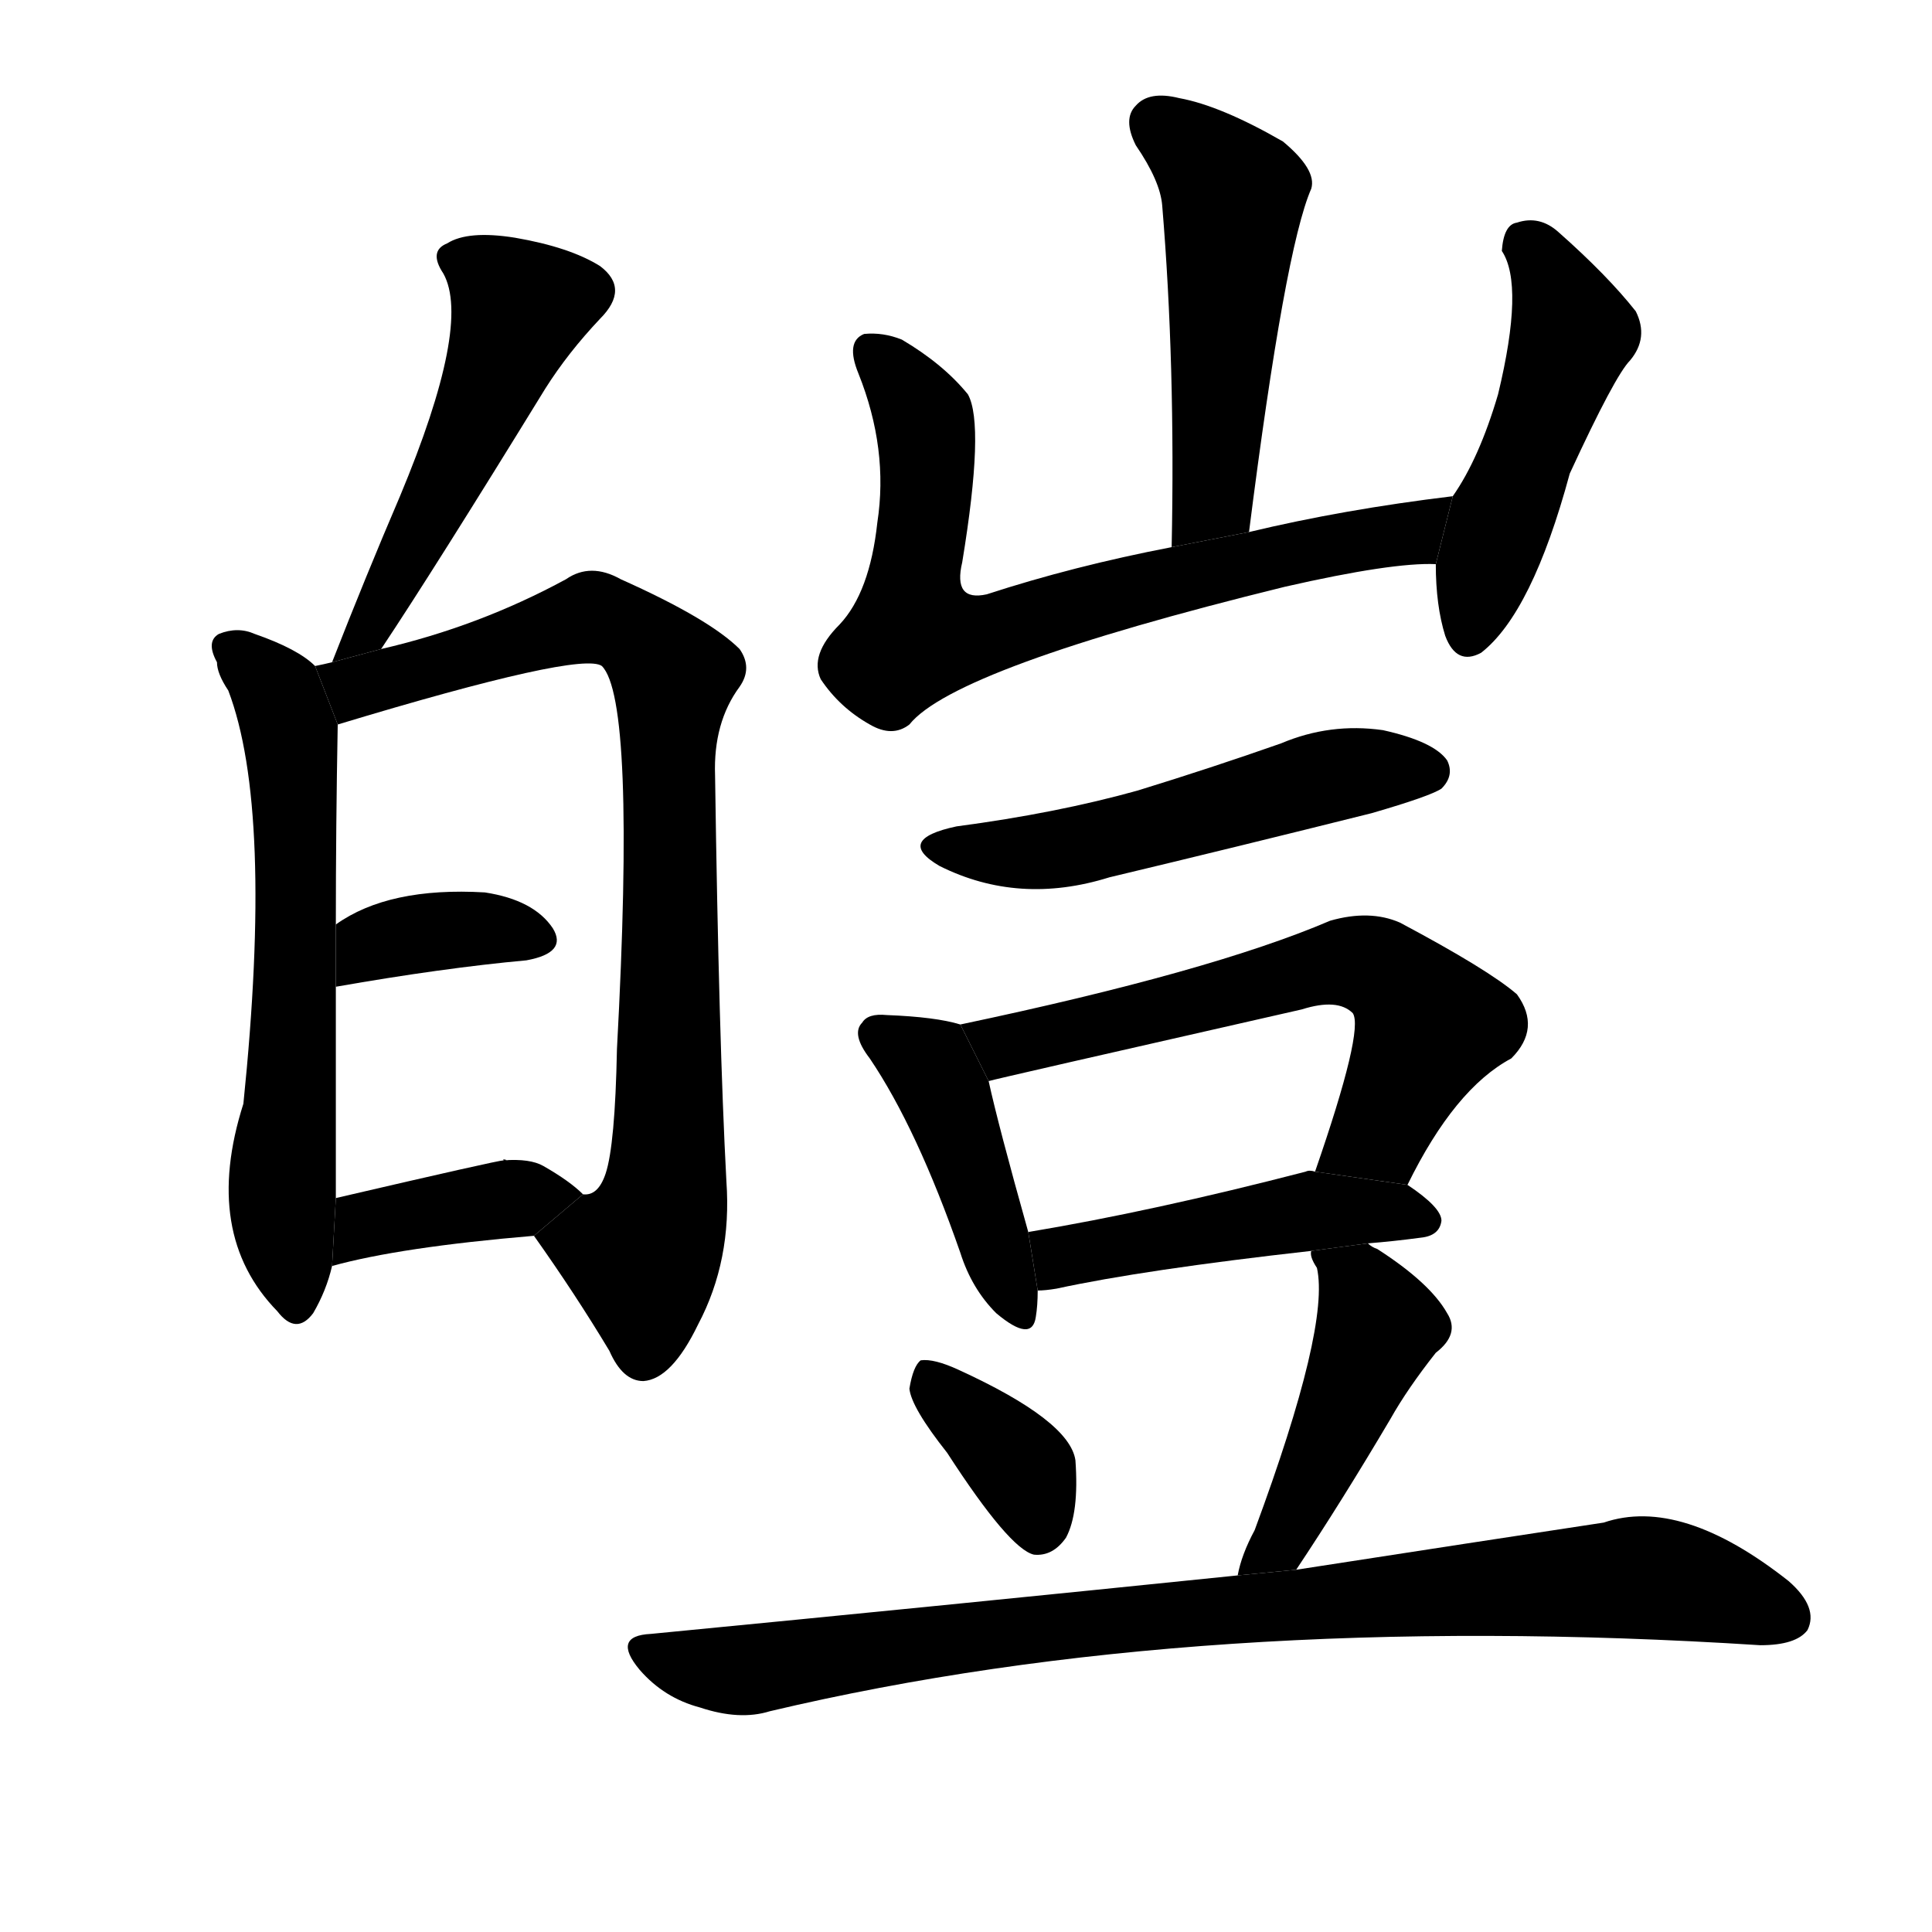 <svg version="1.1" viewBox="0 0 1024 1024" xmlns="http://www.w3.org/2000/svg">
  <g stroke="black" stroke-dasharray="1,1" stroke-width="1" transform="scale(4, 4)">
  </g>
  <g transform="scale(1, -1) translate(0, -900)">
    <style type="text/css">
      
        @keyframes keyframes0 {
          from {
            stroke: blue;
            stroke-dashoffset: 506;
            stroke-width: 128;
          }
          62% {
            animation-timing-function: step-end;
            stroke: blue;
            stroke-dashoffset: 0;
            stroke-width: 128;
          }
          to {
            stroke: black;
            stroke-width: 1024;
          }
        }
        #make-me-a-hanzi-animation-0 {
          animation: keyframes0 0.662s both;
          animation-delay: 0s;
          animation-timing-function: linear;
        }
      
        @keyframes keyframes1 {
          from {
            stroke: blue;
            stroke-dashoffset: 615;
            stroke-width: 128;
          }
          67% {
            animation-timing-function: step-end;
            stroke: blue;
            stroke-dashoffset: 0;
            stroke-width: 128;
          }
          to {
            stroke: black;
            stroke-width: 1024;
          }
        }
        #make-me-a-hanzi-animation-1 {
          animation: keyframes1 0.75s both;
          animation-delay: 0.662s;
          animation-timing-function: linear;
        }
      
        @keyframes keyframes2 {
          from {
            stroke: blue;
            stroke-dashoffset: 821;
            stroke-width: 128;
          }
          73% {
            animation-timing-function: step-end;
            stroke: blue;
            stroke-dashoffset: 0;
            stroke-width: 128;
          }
          to {
            stroke: black;
            stroke-width: 1024;
          }
        }
        #make-me-a-hanzi-animation-2 {
          animation: keyframes2 0.918s both;
          animation-delay: 1.412s;
          animation-timing-function: linear;
        }
      
        @keyframes keyframes3 {
          from {
            stroke: blue;
            stroke-dashoffset: 363;
            stroke-width: 128;
          }
          54% {
            animation-timing-function: step-end;
            stroke: blue;
            stroke-dashoffset: 0;
            stroke-width: 128;
          }
          to {
            stroke: black;
            stroke-width: 1024;
          }
        }
        #make-me-a-hanzi-animation-3 {
          animation: keyframes3 0.545s both;
          animation-delay: 2.33s;
          animation-timing-function: linear;
        }
      
        @keyframes keyframes4 {
          from {
            stroke: blue;
            stroke-dashoffset: 387;
            stroke-width: 128;
          }
          56% {
            animation-timing-function: step-end;
            stroke: blue;
            stroke-dashoffset: 0;
            stroke-width: 128;
          }
          to {
            stroke: black;
            stroke-width: 1024;
          }
        }
        #make-me-a-hanzi-animation-4 {
          animation: keyframes4 0.565s both;
          animation-delay: 2.876s;
          animation-timing-function: linear;
        }
      
        @keyframes keyframes5 {
          from {
            stroke: blue;
            stroke-dashoffset: 497;
            stroke-width: 128;
          }
          62% {
            animation-timing-function: step-end;
            stroke: blue;
            stroke-dashoffset: 0;
            stroke-width: 128;
          }
          to {
            stroke: black;
            stroke-width: 1024;
          }
        }
        #make-me-a-hanzi-animation-5 {
          animation: keyframes5 0.654s both;
          animation-delay: 3.441s;
          animation-timing-function: linear;
        }
      
        @keyframes keyframes6 {
          from {
            stroke: blue;
            stroke-dashoffset: 707;
            stroke-width: 128;
          }
          70% {
            animation-timing-function: step-end;
            stroke: blue;
            stroke-dashoffset: 0;
            stroke-width: 128;
          }
          to {
            stroke: black;
            stroke-width: 1024;
          }
        }
        #make-me-a-hanzi-animation-6 {
          animation: keyframes6 0.825s both;
          animation-delay: 4.095s;
          animation-timing-function: linear;
        }
      
        @keyframes keyframes7 {
          from {
            stroke: blue;
            stroke-dashoffset: 477;
            stroke-width: 128;
          }
          61% {
            animation-timing-function: step-end;
            stroke: blue;
            stroke-dashoffset: 0;
            stroke-width: 128;
          }
          to {
            stroke: black;
            stroke-width: 1024;
          }
        }
        #make-me-a-hanzi-animation-7 {
          animation: keyframes7 0.638s both;
          animation-delay: 4.921s;
          animation-timing-function: linear;
        }
      
        @keyframes keyframes8 {
          from {
            stroke: blue;
            stroke-dashoffset: 518;
            stroke-width: 128;
          }
          63% {
            animation-timing-function: step-end;
            stroke: blue;
            stroke-dashoffset: 0;
            stroke-width: 128;
          }
          to {
            stroke: black;
            stroke-width: 1024;
          }
        }
        #make-me-a-hanzi-animation-8 {
          animation: keyframes8 0.672s both;
          animation-delay: 5.559s;
          animation-timing-function: linear;
        }
      
        @keyframes keyframes9 {
          from {
            stroke: blue;
            stroke-dashoffset: 425;
            stroke-width: 128;
          }
          58% {
            animation-timing-function: step-end;
            stroke: blue;
            stroke-dashoffset: 0;
            stroke-width: 128;
          }
          to {
            stroke: black;
            stroke-width: 1024;
          }
        }
        #make-me-a-hanzi-animation-9 {
          animation: keyframes9 0.596s both;
          animation-delay: 6.23s;
          animation-timing-function: linear;
        }
      
        @keyframes keyframes10 {
          from {
            stroke: blue;
            stroke-dashoffset: 607;
            stroke-width: 128;
          }
          66% {
            animation-timing-function: step-end;
            stroke: blue;
            stroke-dashoffset: 0;
            stroke-width: 128;
          }
          to {
            stroke: black;
            stroke-width: 1024;
          }
        }
        #make-me-a-hanzi-animation-10 {
          animation: keyframes10 0.744s both;
          animation-delay: 6.826s;
          animation-timing-function: linear;
        }
      
        @keyframes keyframes11 {
          from {
            stroke: blue;
            stroke-dashoffset: 463;
            stroke-width: 128;
          }
          60% {
            animation-timing-function: step-end;
            stroke: blue;
            stroke-dashoffset: 0;
            stroke-width: 128;
          }
          to {
            stroke: black;
            stroke-width: 1024;
          }
        }
        #make-me-a-hanzi-animation-11 {
          animation: keyframes11 0.627s both;
          animation-delay: 7.57s;
          animation-timing-function: linear;
        }
      
        @keyframes keyframes12 {
          from {
            stroke: blue;
            stroke-dashoffset: 362;
            stroke-width: 128;
          }
          54% {
            animation-timing-function: step-end;
            stroke: blue;
            stroke-dashoffset: 0;
            stroke-width: 128;
          }
          to {
            stroke: black;
            stroke-width: 1024;
          }
        }
        #make-me-a-hanzi-animation-12 {
          animation: keyframes12 0.545s both;
          animation-delay: 8.197s;
          animation-timing-function: linear;
        }
      
        @keyframes keyframes13 {
          from {
            stroke: blue;
            stroke-dashoffset: 451;
            stroke-width: 128;
          }
          59% {
            animation-timing-function: step-end;
            stroke: blue;
            stroke-dashoffset: 0;
            stroke-width: 128;
          }
          to {
            stroke: black;
            stroke-width: 1024;
          }
        }
        #make-me-a-hanzi-animation-13 {
          animation: keyframes13 0.617s both;
          animation-delay: 8.742s;
          animation-timing-function: linear;
        }
      
        @keyframes keyframes14 {
          from {
            stroke: blue;
            stroke-dashoffset: 868;
            stroke-width: 128;
          }
          74% {
            animation-timing-function: step-end;
            stroke: blue;
            stroke-dashoffset: 0;
            stroke-width: 128;
          }
          to {
            stroke: black;
            stroke-width: 1024;
          }
        }
        #make-me-a-hanzi-animation-14 {
          animation: keyframes14 0.956s both;
          animation-delay: 9.359s;
          animation-timing-function: linear;
        }
      
    </style>
    
      <path d="M 202 556 Q 230 598 289 694 Q 301 713 318 731 Q 334 747 318 759 Q 302 769 273 774 Q 248 778 237 771 Q 227 767 235 755 Q 250 728 212 637 Q 194 595 176 549 L 202 556 Z" fill="black"></path>
    
      <path d="M 167 547 Q 158 556 135 564 Q 126 568 116 564 Q 109 560 115 549 Q 115 543 121 534 Q 145 471 129 315 Q 107 246 147 205 Q 157 192 166 204 Q 173 216 176 229 L 178 265 Q 178 320 178 377 L 178 410 Q 178 462 179 516 L 167 547 Z" fill="black"></path>
    
      <path d="M 283 245 Q 305 214 323 184 Q 330 168 341 168 Q 356 169 370 198 Q 388 232 385 274 Q 381 349 379 489 Q 378 517 392 536 Q 399 546 392 556 Q 376 572 329 593 Q 313 602 300 593 Q 254 568 202 556 L 176 549 Q 172 548 167 547 L 179 516 Q 308 555 319 547 Q 337 529 327 344 Q 326 293 321 278 Q 317 266 309 267 L 283 245 Z" fill="black"></path>
    
      <path d="M 178 377 Q 235 387 279 391 Q 301 395 293 408 Q 283 423 257 427 Q 206 430 178 410 L 178 377 Z" fill="black"></path>
    
      <path d="M 176 229 Q 212 239 283 245 L 309 267 Q 302 274 288 282 Q 281 286 267 285 Q 266 286 269 285 Q 270 285 267 285 Q 264 285 178 265 L 176 229 Z" fill="black"></path>
    
      <path d="M 662 618 Q 681 768 695 800 Q 698 810 680 825 Q 647 844 625 848 Q 609 852 602 844 Q 595 837 602 823 Q 615 804 616 791 Q 623 707 621 610 L 662 618 Z" fill="black"></path>
    
      <path d="M 770 637 Q 712 630 662 618 L 621 610 Q 569 600 523 585 Q 505 581 510 602 Q 522 675 513 691 Q 500 707 478 720 Q 468 724 458 723 Q 448 719 455 702 Q 471 662 465 623 Q 461 586 445 569 Q 429 553 435 540 Q 445 525 461 516 Q 473 509 482 516 Q 506 546 681 589 Q 738 602 761 601 L 770 637 Z" fill="black"></path>
    
      <path d="M 761 601 Q 761 579 766 563 Q 772 547 785 554 Q 812 575 832 649 Q 856 701 864 709 Q 874 721 867 735 Q 852 754 826 777 Q 816 786 804 782 Q 797 781 796 767 Q 808 749 794 691 Q 784 657 770 637 L 761 601 Z" fill="black"></path>
    
      <path d="M 507 462 Q 474 455 498 441 Q 540 420 588 435 Q 655 451 727 469 Q 758 478 764 482 Q 771 489 767 497 Q 760 507 733 513 Q 705 517 679 506 Q 642 493 603 481 Q 560 469 507 462 Z" fill="black"></path>
    
      <path d="M 509 357 Q 496 361 470 362 Q 460 363 457 358 Q 451 352 461 339 Q 486 302 509 236 Q 515 217 528 204 Q 547 188 549 202 Q 550 208 550 216 L 545 247 Q 529 304 524 327 L 509 357 Z" fill="black"></path>
    
      <path d="M 746 272 Q 771 323 801 339 Q 817 355 804 373 Q 789 386 742 411 Q 726 418 705 412 Q 642 385 509 357 L 524 327 Q 527 328 690 365 Q 709 371 717 363 Q 723 354 697 279 L 746 272 Z" fill="black"></path>
    
      <path d="M 725 241 Q 738 242 753 244 Q 763 245 764 253 Q 764 260 746 272 L 697 279 Q 694 280 692 279 Q 611 258 545 247 L 550 216 Q 554 216 560 217 Q 606 227 695 237 L 725 241 Z" fill="black"></path>
    
      <path d="M 502 130 Q 535 79 548 76 Q 558 75 565 85 Q 572 98 570 126 Q 567 147 508 174 Q 495 180 488 179 Q 484 176 482 164 Q 483 154 502 130 Z" fill="black"></path>
    
      <path d="M 687 68 Q 711 104 737 148 Q 746 164 761 183 Q 774 193 767 204 Q 758 220 730 238 Q 727 239 725 241 L 695 237 Q 694 234 698 228 Q 705 197 665 89 Q 658 76 656 65 L 687 68 Z" fill="black"></path>
    
      <path d="M 656 65 Q 500 49 345 34 Q 324 33 339 15 Q 352 0 371 -5 Q 392 -12 408 -7 Q 636 47 933 28 Q 952 28 958 36 Q 964 48 948 62 Q 891 107 850 93 Q 784 83 687 68 L 656 65 Z" fill="black"></path>
    
    
      <clipPath id="make-me-a-hanzi-clip-0">
        <path d="M 202 556 Q 230 598 289 694 Q 301 713 318 731 Q 334 747 318 759 Q 302 769 273 774 Q 248 778 237 771 Q 227 767 235 755 Q 250 728 212 637 Q 194 595 176 549 L 202 556 Z"></path>
      </clipPath>
      <path clip-path="url(#make-me-a-hanzi-clip-0)" d="M 240 762 L 263 751 L 275 734 L 239 648 L 193 563 L 181 556" fill="none" id="make-me-a-hanzi-animation-0" stroke-dasharray="378 756" stroke-linecap="round"></path>
    
      <clipPath id="make-me-a-hanzi-clip-1">
        <path d="M 167 547 Q 158 556 135 564 Q 126 568 116 564 Q 109 560 115 549 Q 115 543 121 534 Q 145 471 129 315 Q 107 246 147 205 Q 157 192 166 204 Q 173 216 176 229 L 178 265 Q 178 320 178 377 L 178 410 Q 178 462 179 516 L 167 547 Z"></path>
      </clipPath>
      <path clip-path="url(#make-me-a-hanzi-clip-1)" d="M 123 556 L 147 532 L 156 493 L 156 356 L 149 269 L 157 209" fill="none" id="make-me-a-hanzi-animation-1" stroke-dasharray="487 974" stroke-linecap="round"></path>
    
      <clipPath id="make-me-a-hanzi-clip-2">
        <path d="M 283 245 Q 305 214 323 184 Q 330 168 341 168 Q 356 169 370 198 Q 388 232 385 274 Q 381 349 379 489 Q 378 517 392 536 Q 399 546 392 556 Q 376 572 329 593 Q 313 602 300 593 Q 254 568 202 556 L 176 549 Q 172 548 167 547 L 179 516 Q 308 555 319 547 Q 337 529 327 344 Q 326 293 321 278 Q 317 266 309 267 L 283 245 Z"></path>
      </clipPath>
      <path clip-path="url(#make-me-a-hanzi-clip-2)" d="M 173 543 L 191 534 L 315 573 L 343 559 L 357 542 L 354 278 L 340 235 L 341 183" fill="none" id="make-me-a-hanzi-animation-2" stroke-dasharray="693 1386" stroke-linecap="round"></path>
    
      <clipPath id="make-me-a-hanzi-clip-3">
        <path d="M 178 377 Q 235 387 279 391 Q 301 395 293 408 Q 283 423 257 427 Q 206 430 178 410 L 178 377 Z"></path>
      </clipPath>
      <path clip-path="url(#make-me-a-hanzi-clip-3)" d="M 185 383 L 198 399 L 222 406 L 261 408 L 283 402" fill="none" id="make-me-a-hanzi-animation-3" stroke-dasharray="235 470" stroke-linecap="round"></path>
    
      <clipPath id="make-me-a-hanzi-clip-4">
        <path d="M 176 229 Q 212 239 283 245 L 309 267 Q 302 274 288 282 Q 281 286 267 285 Q 266 286 269 285 Q 270 285 267 285 Q 264 285 178 265 L 176 229 Z"></path>
      </clipPath>
      <path clip-path="url(#make-me-a-hanzi-clip-4)" d="M 180 235 L 197 253 L 302 267" fill="none" id="make-me-a-hanzi-animation-4" stroke-dasharray="259 518" stroke-linecap="round"></path>
    
      <clipPath id="make-me-a-hanzi-clip-5">
        <path d="M 662 618 Q 681 768 695 800 Q 698 810 680 825 Q 647 844 625 848 Q 609 852 602 844 Q 595 837 602 823 Q 615 804 616 791 Q 623 707 621 610 L 662 618 Z"></path>
      </clipPath>
      <path clip-path="url(#make-me-a-hanzi-clip-5)" d="M 613 834 L 654 797 L 646 656 L 643 637 L 627 618" fill="none" id="make-me-a-hanzi-animation-5" stroke-dasharray="369 738" stroke-linecap="round"></path>
    
      <clipPath id="make-me-a-hanzi-clip-6">
        <path d="M 770 637 Q 712 630 662 618 L 621 610 Q 569 600 523 585 Q 505 581 510 602 Q 522 675 513 691 Q 500 707 478 720 Q 468 724 458 723 Q 448 719 455 702 Q 471 662 465 623 Q 461 586 445 569 Q 429 553 435 540 Q 445 525 461 516 Q 473 509 482 516 Q 506 546 681 589 Q 738 602 761 601 L 770 637 Z"></path>
      </clipPath>
      <path clip-path="url(#make-me-a-hanzi-clip-6)" d="M 463 713 L 484 689 L 491 667 L 484 562 L 530 565 L 589 585 L 746 617 L 762 633" fill="none" id="make-me-a-hanzi-animation-6" stroke-dasharray="579 1158" stroke-linecap="round"></path>
    
      <clipPath id="make-me-a-hanzi-clip-7">
        <path d="M 761 601 Q 761 579 766 563 Q 772 547 785 554 Q 812 575 832 649 Q 856 701 864 709 Q 874 721 867 735 Q 852 754 826 777 Q 816 786 804 782 Q 797 781 796 767 Q 808 749 794 691 Q 784 657 770 637 L 761 601 Z"></path>
      </clipPath>
      <path clip-path="url(#make-me-a-hanzi-clip-7)" d="M 809 770 L 833 724 L 778 564" fill="none" id="make-me-a-hanzi-animation-7" stroke-dasharray="349 698" stroke-linecap="round"></path>
    
      <clipPath id="make-me-a-hanzi-clip-8">
        <path d="M 507 462 Q 474 455 498 441 Q 540 420 588 435 Q 655 451 727 469 Q 758 478 764 482 Q 771 489 767 497 Q 760 507 733 513 Q 705 517 679 506 Q 642 493 603 481 Q 560 469 507 462 Z"></path>
      </clipPath>
      <path clip-path="url(#make-me-a-hanzi-clip-8)" d="M 500 453 L 523 447 L 561 450 L 703 489 L 756 491" fill="none" id="make-me-a-hanzi-animation-8" stroke-dasharray="390 780" stroke-linecap="round"></path>
    
      <clipPath id="make-me-a-hanzi-clip-9">
        <path d="M 509 357 Q 496 361 470 362 Q 460 363 457 358 Q 451 352 461 339 Q 486 302 509 236 Q 515 217 528 204 Q 547 188 549 202 Q 550 208 550 216 L 545 247 Q 529 304 524 327 L 509 357 Z"></path>
      </clipPath>
      <path clip-path="url(#make-me-a-hanzi-clip-9)" d="M 466 352 L 489 338 L 502 317 L 539 206" fill="none" id="make-me-a-hanzi-animation-9" stroke-dasharray="297 594" stroke-linecap="round"></path>
    
      <clipPath id="make-me-a-hanzi-clip-10">
        <path d="M 746 272 Q 771 323 801 339 Q 817 355 804 373 Q 789 386 742 411 Q 726 418 705 412 Q 642 385 509 357 L 524 327 Q 527 328 690 365 Q 709 371 717 363 Q 723 354 697 279 L 746 272 Z"></path>
      </clipPath>
      <path clip-path="url(#make-me-a-hanzi-clip-10)" d="M 523 333 L 542 349 L 621 364 L 708 390 L 724 389 L 738 383 L 758 357 L 731 300 L 705 289" fill="none" id="make-me-a-hanzi-animation-10" stroke-dasharray="479 958" stroke-linecap="round"></path>
    
      <clipPath id="make-me-a-hanzi-clip-11">
        <path d="M 725 241 Q 738 242 753 244 Q 763 245 764 253 Q 764 260 746 272 L 697 279 Q 694 280 692 279 Q 611 258 545 247 L 550 216 Q 554 216 560 217 Q 606 227 695 237 L 725 241 Z"></path>
      </clipPath>
      <path clip-path="url(#make-me-a-hanzi-clip-11)" d="M 554 225 L 568 236 L 689 258 L 755 253" fill="none" id="make-me-a-hanzi-animation-11" stroke-dasharray="335 670" stroke-linecap="round"></path>
    
      <clipPath id="make-me-a-hanzi-clip-12">
        <path d="M 502 130 Q 535 79 548 76 Q 558 75 565 85 Q 572 98 570 126 Q 567 147 508 174 Q 495 180 488 179 Q 484 176 482 164 Q 483 154 502 130 Z"></path>
      </clipPath>
      <path clip-path="url(#make-me-a-hanzi-clip-12)" d="M 492 173 L 544 117 L 550 88" fill="none" id="make-me-a-hanzi-animation-12" stroke-dasharray="234 468" stroke-linecap="round"></path>
    
      <clipPath id="make-me-a-hanzi-clip-13">
        <path d="M 687 68 Q 711 104 737 148 Q 746 164 761 183 Q 774 193 767 204 Q 758 220 730 238 Q 727 239 725 241 L 695 237 Q 694 234 698 228 Q 705 197 665 89 Q 658 76 656 65 L 687 68 Z"></path>
      </clipPath>
      <path clip-path="url(#make-me-a-hanzi-clip-13)" d="M 703 235 L 719 221 L 731 196 L 678 81 L 663 69" fill="none" id="make-me-a-hanzi-animation-13" stroke-dasharray="323 646" stroke-linecap="round"></path>
    
      <clipPath id="make-me-a-hanzi-clip-14">
        <path d="M 656 65 Q 500 49 345 34 Q 324 33 339 15 Q 352 0 371 -5 Q 392 -12 408 -7 Q 636 47 933 28 Q 952 28 958 36 Q 964 48 948 62 Q 891 107 850 93 Q 784 83 687 68 L 656 65 Z"></path>
      </clipPath>
      <path clip-path="url(#make-me-a-hanzi-clip-14)" d="M 342 24 L 398 15 L 556 38 L 863 64 L 897 60 L 947 43" fill="none" id="make-me-a-hanzi-animation-14" stroke-dasharray="740 1480" stroke-linecap="round"></path>
    
  </g>
</svg>
